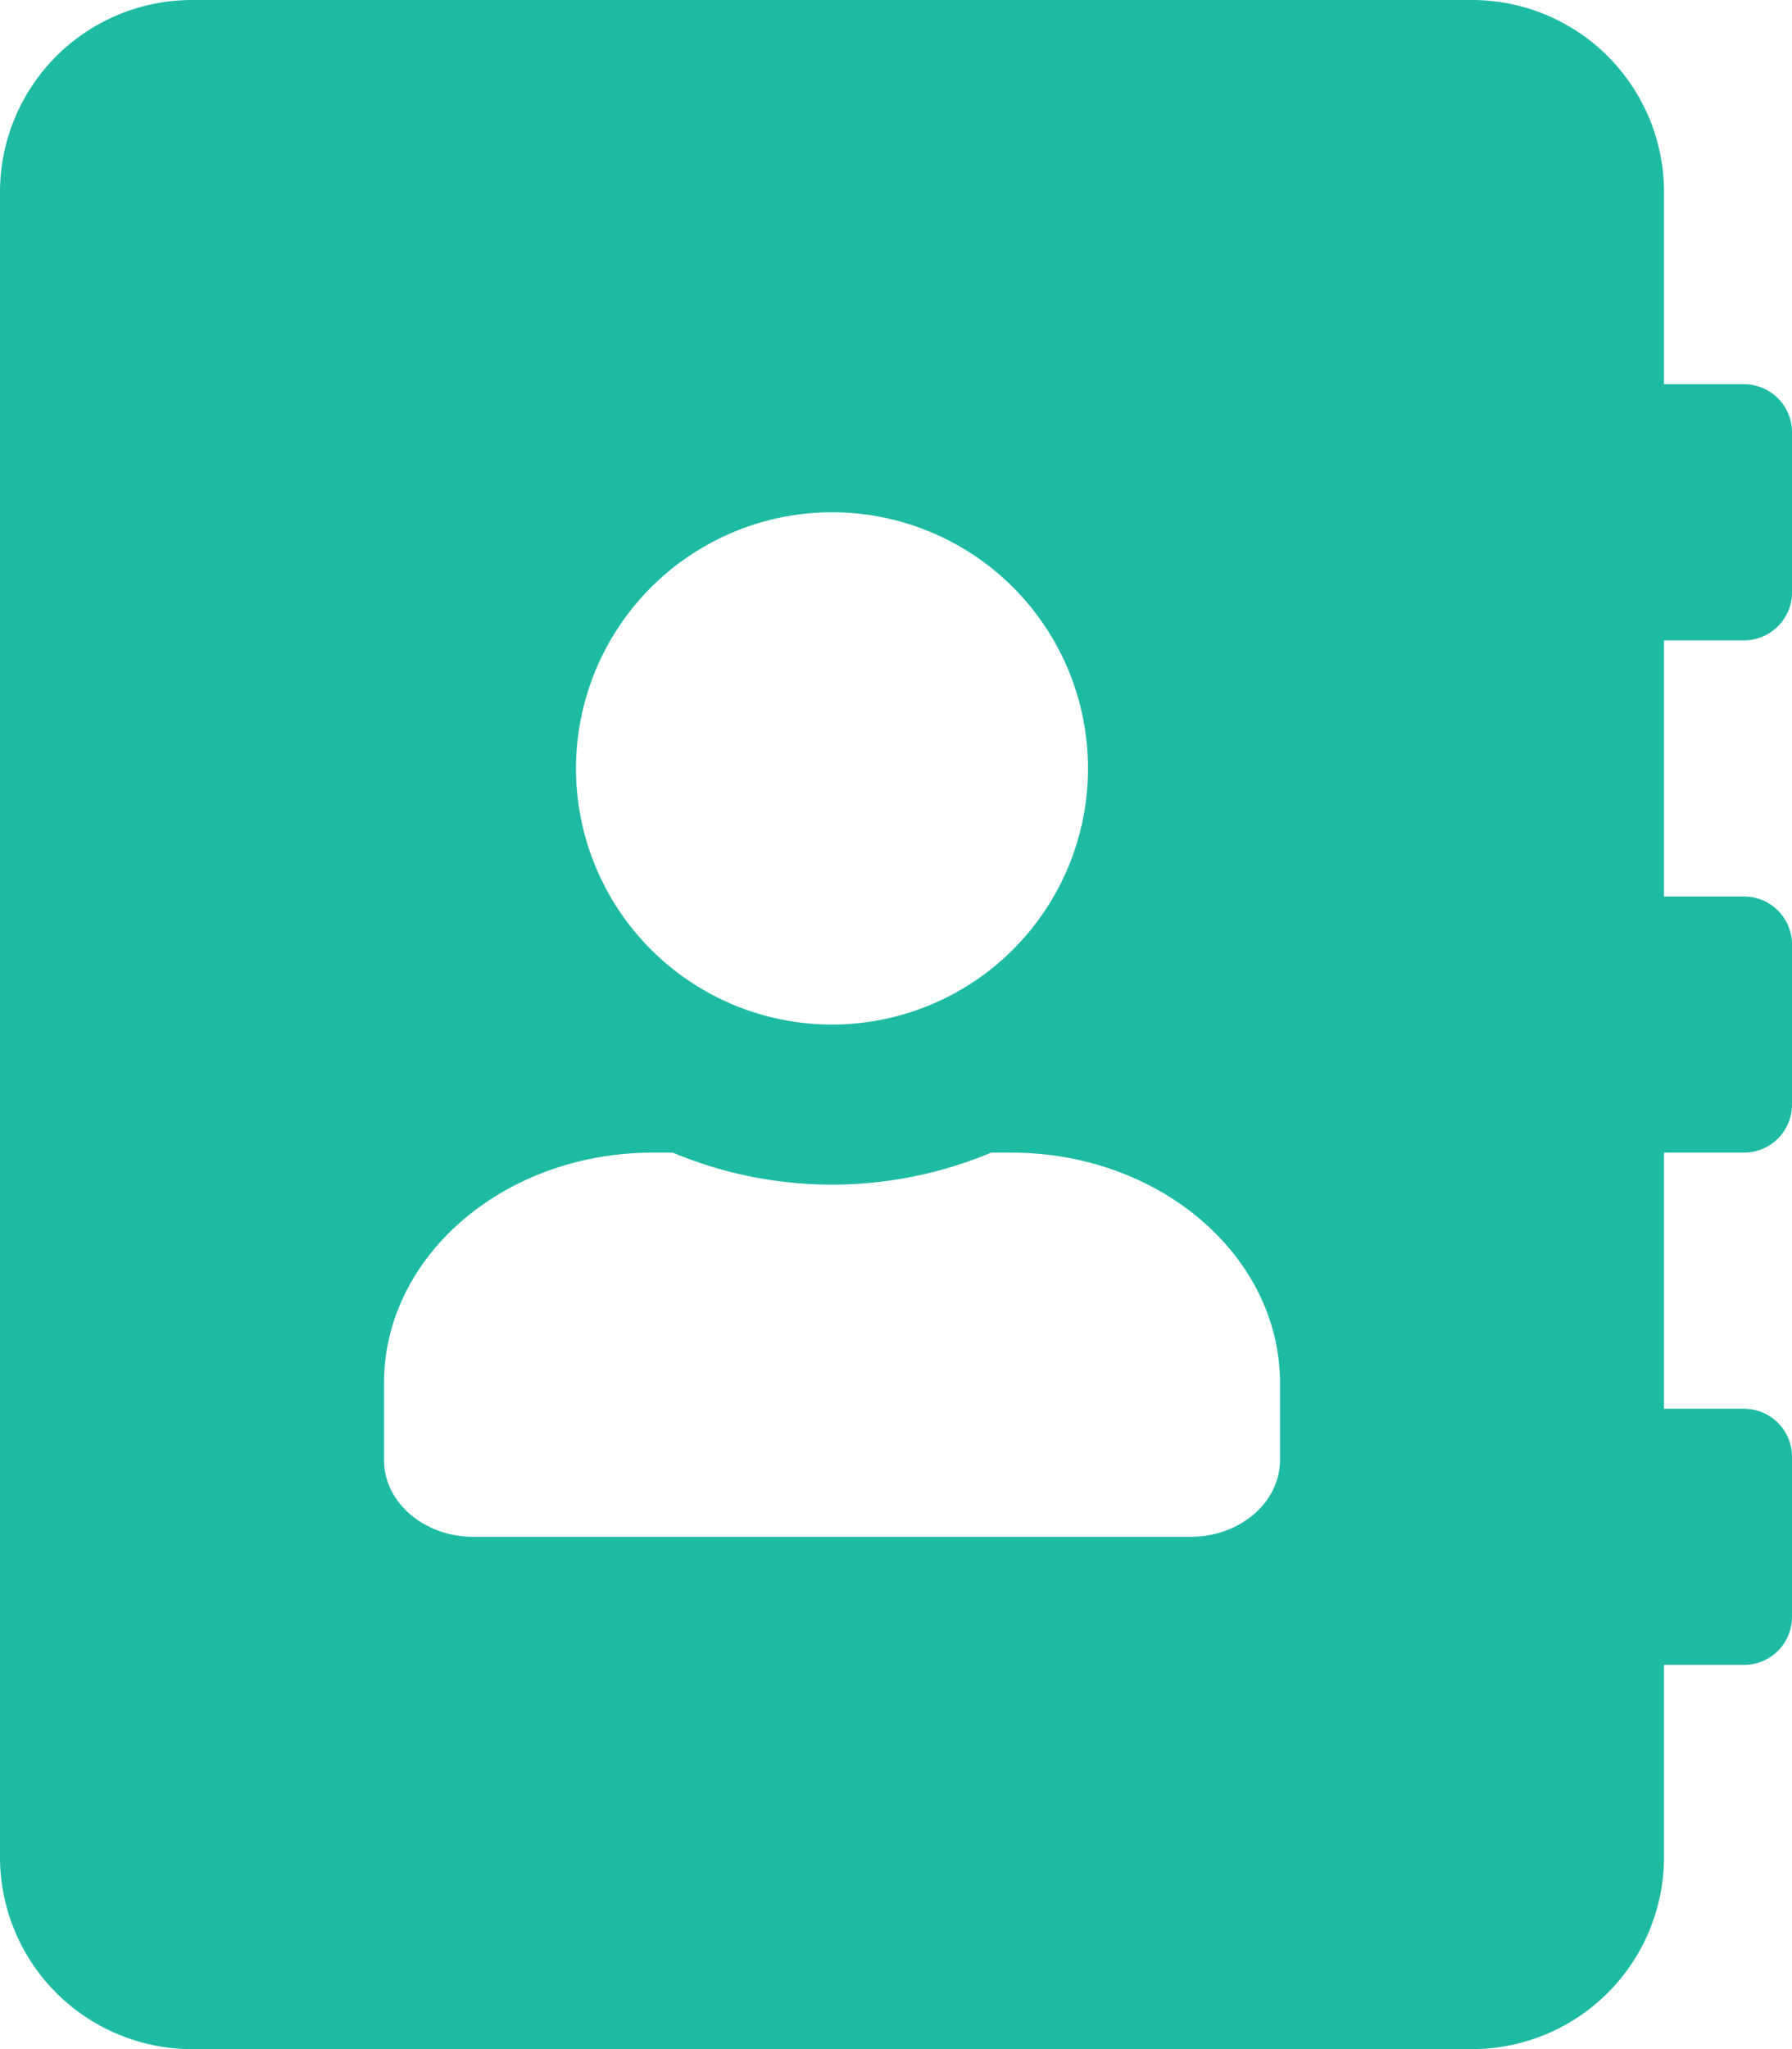 <svg id="Layer_1" data-name="Layer 1" xmlns="http://www.w3.org/2000/svg" viewBox="0 0 448 512"><defs><style>.cls-1{fill:#1ebba3;}</style></defs><path class="cls-1" d="M436,160a12,12,0,0,0,12-12V108a12,12,0,0,0-12-12H416V48A48,48,0,0,0,368,0H48A48,48,0,0,0,0,48V464a48,48,0,0,0,48,48H368a48,48,0,0,0,48-48V416h20a12,12,0,0,0,12-12V364a12,12,0,0,0-12-12H416V288h20a12,12,0,0,0,12-12V236a12,12,0,0,0-12-12H416V160ZM208,128a64,64,0,1,1-64,64A64.06,64.06,0,0,1,208,128ZM320,364.8c0,10.6-10,19.2-22.4,19.2H118.4C106,384,96,375.4,96,364.8V345.6c0-31.8,30.1-57.6,67.2-57.6h5a103,103,0,0,0,79.6,0h5c37.1,0,67.2,25.8,67.2,57.6Z"/></svg>